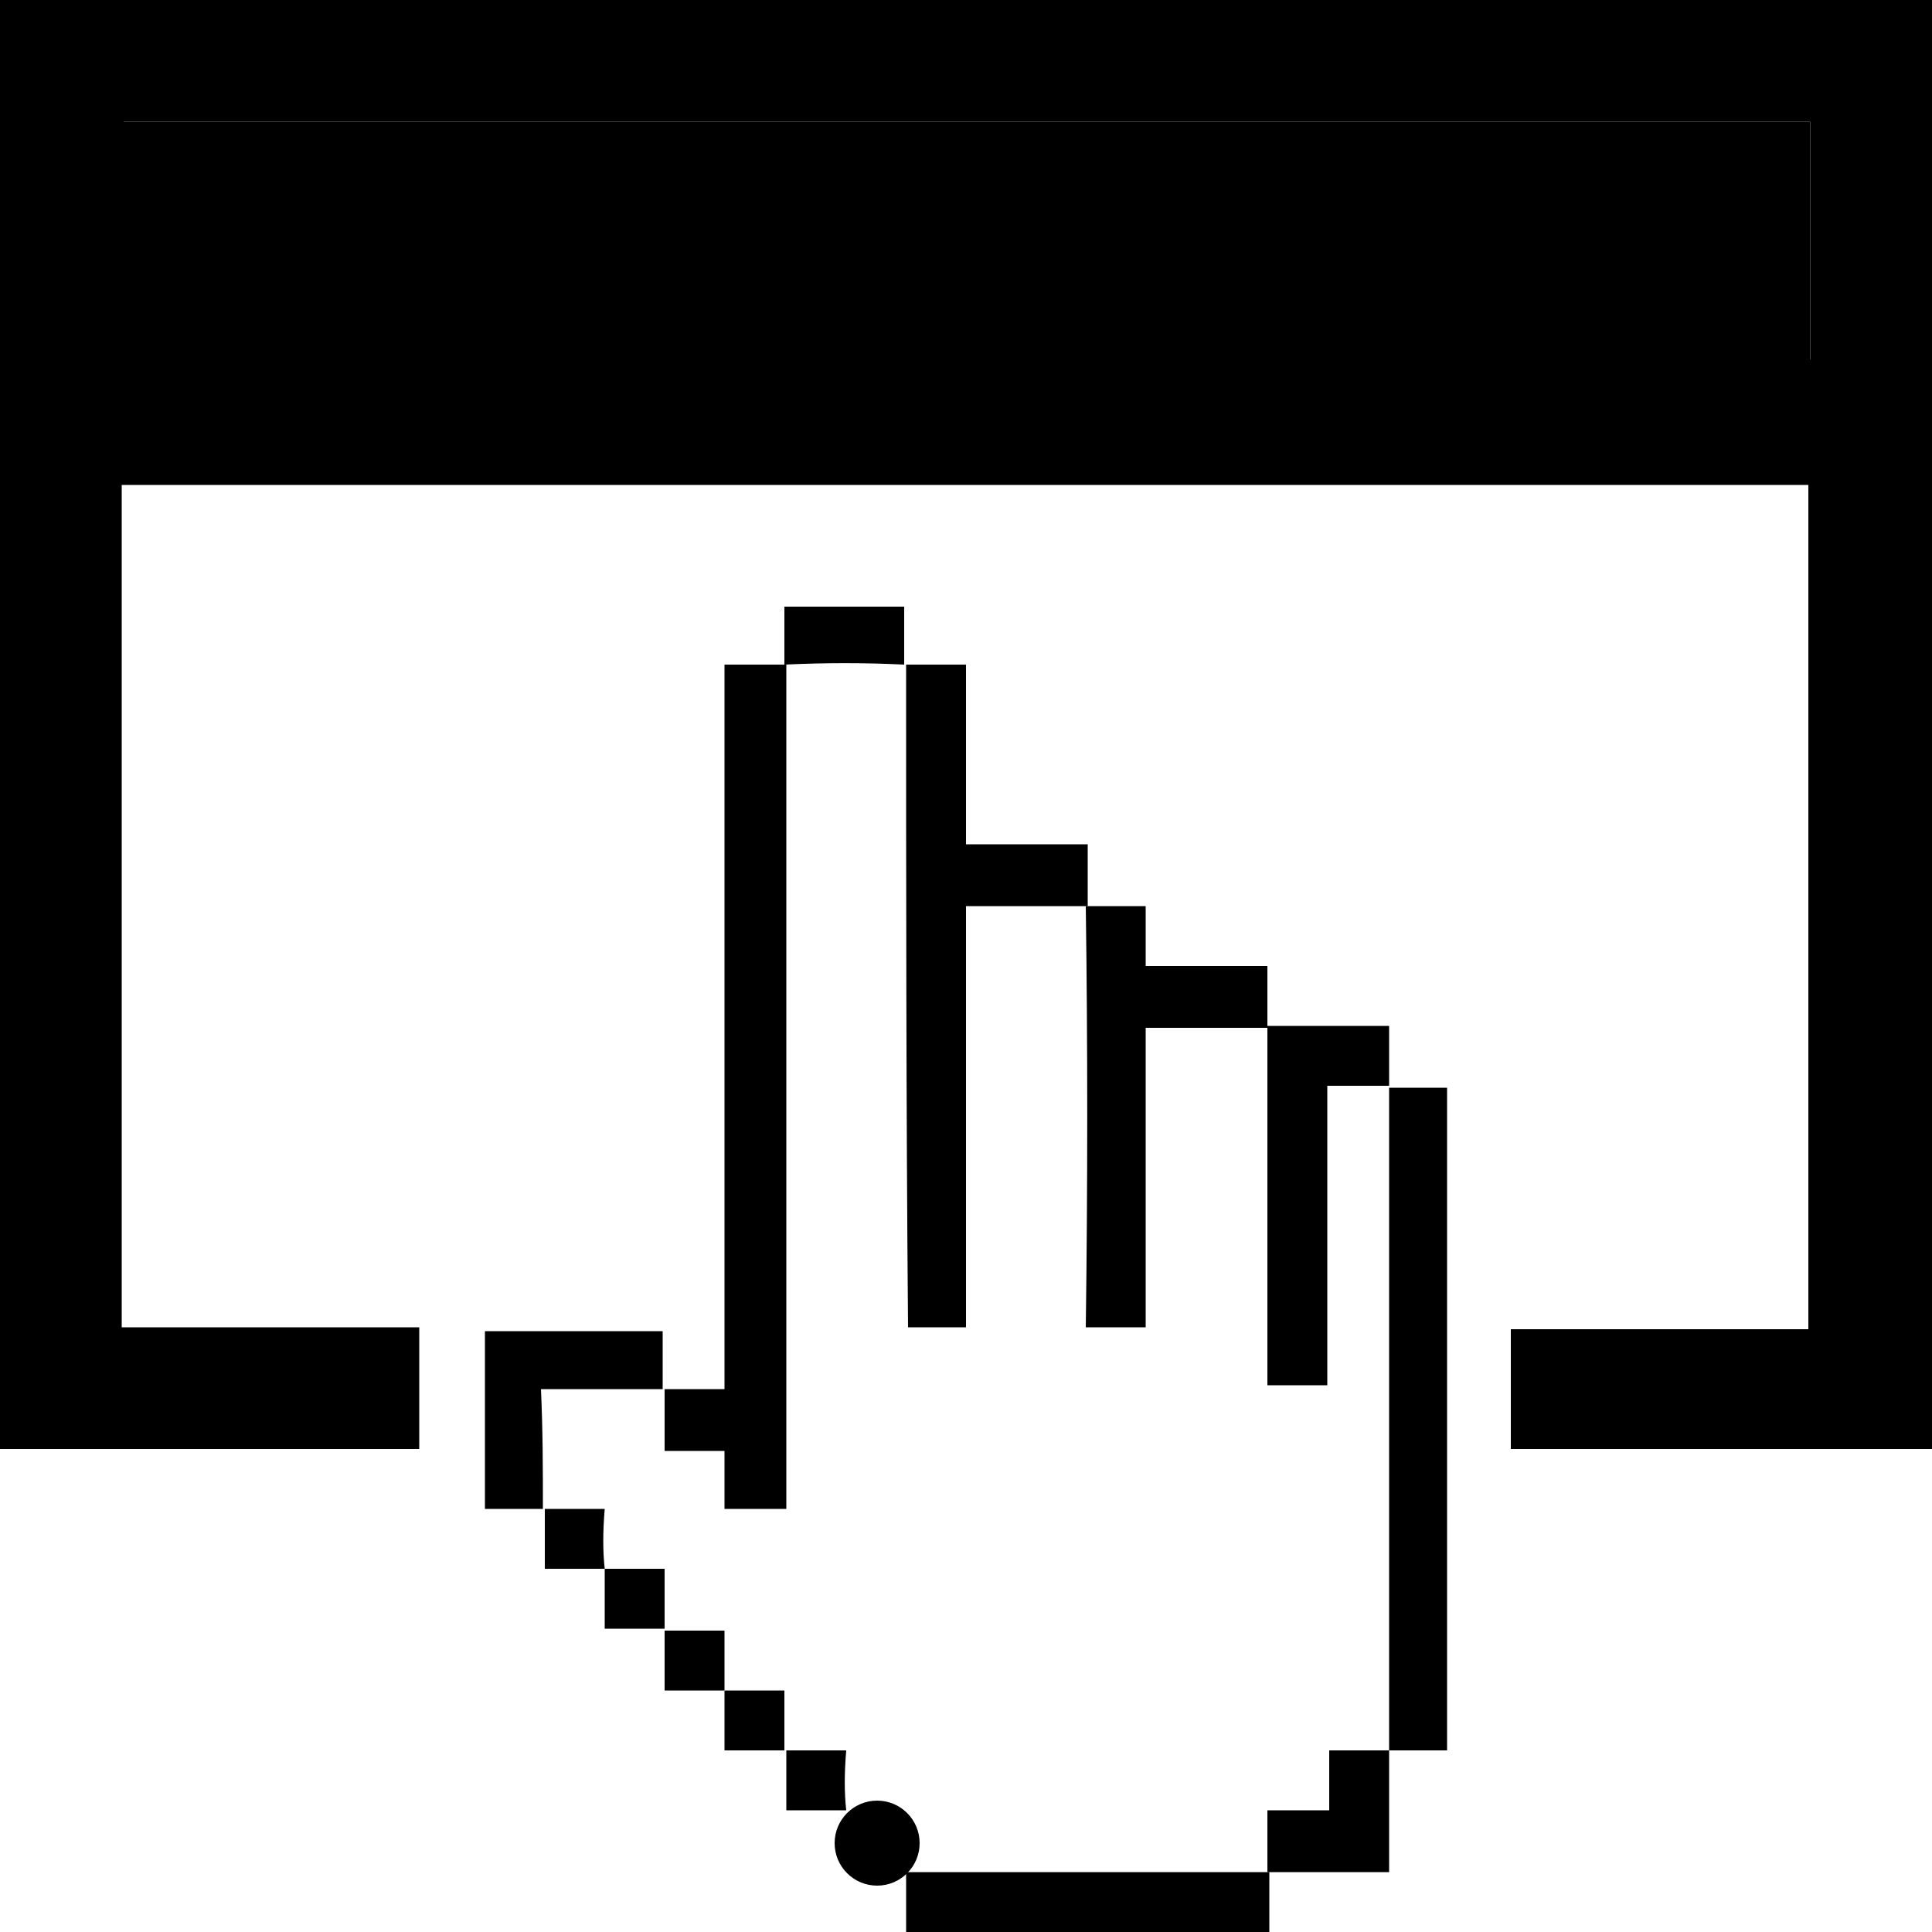 <svg version="1.1" id="Layer" x="0px" y="0px" viewBox="0 0 100 100">
<style type="text/css">
	.st0{fill:#FFFFFF;}
</style>
<g id="Shape">
	<path class="st0" d="M6.4,18.6c29.2,0,58.2,0,87.3,0c0-4.1,0-8.1,0-12.3c-29.2,0-58.3,0-87.3,0C6.4,10.5,6.4,14.6,6.4,18.6z"/>
	<path class="st0" d="M0,0c0,25,0,50,0,75c7.3,0,14.5,0,21.7,0c0-2.2,0-4.2,0-6.3c-5.1,0-10.3,0-15.4,0c0-14.6,0-29.1,0-43.6
		c29.2,0,58.3,0,87.3,0c0,14.6,0,29.1,0,43.7c-5.2,0-10.3,0-15.4,0c0,2.1,0,4.1,0,6.2c7.3,0,14.6,0,21.8,0c0-25,0-50,0-75
		C66.6,0,33.3,0,0,0z M93.7,18.6c-29.1,0-58.1,0-87.3,0c0-4,0-8.1,0-12.3c29,0,58.1,0,87.3,0C93.7,10.5,93.7,14.5,93.7,18.6z"/>
	<path class="st0" d="M46.9,96.9c0,1,0,2.1,0,3.1c6.2,0,12.5,0,18.8,0c0-1,0-2.1,0-3.1h-0.1C59.3,96.9,53.2,96.9,46.9,96.9z"/>
	<path class="st0" d="M37.5,71.9c-1.1,0-2.1,0-3.1,0c0,0.9,0,1.9,0,3.2c1.1,0,2,0,3.1,0c0,1,0,2,0,3c1.1,0,2.1,0,3.2,0
		c0-14.6,0-29.1,0-43.7h-0.1c-1,0-1.9,0-3.1,0C37.5,47,37.5,59.4,37.5,71.9z"/>
	<path class="st0" d="M46.9,34.4c0,11.3,0,22.7,0.1,34.3c0.9,0,1.9,0,3,0c0-7.2,0-14.4,0-21.8c2.2,0,4.1,0,6.2,0h0.1c0-1,0-2,0-3.2
		c-2.2,0-4.2,0-6.3,0c0-3.2,0-6.2,0-9.3C48.9,34.4,47.9,34.4,46.9,34.4z"/>
	<path class="st0" d="M71.9,90.6c1,0,2,0,3,0c0-11.5,0-22.9,0-34.3c-1,0-2,0-3,0C71.9,67.7,71.9,79.2,71.9,90.6z"/>
	<path class="st0" d="M56.2,68.7c1,0,2,0,3.1,0c0-5.1,0-10.2,0-15.5c2.2,0,4.2,0,6.3,0v-0.1c0-1,0-1.9,0-3.1c-2.2,0-4.2,0-6.3,0
		c0-1.1,0-2.1,0-3.1c-1.1,0-2,0-3,0h-0.1C56.3,54.1,56.3,61.3,56.2,68.7z"/>
	<path class="st0" d="M65.6,71.7c1,0,2,0,3.1,0c0-5,0-10.2,0-15.5c1.2,0,2.2,0,3.2,0c0-1,0-2,0-3.1c-2.3,0-4.3,0-6.3,0v0.1
		C65.6,59.4,65.6,65.4,65.6,71.7z"/>
	<path class="st0" d="M34.3,71.9c0-1,0-2,0-3c-3.2,0-6.2,0-9.2,0c0,3.1,0,6.1,0,9.2c1,0,2,0,3,0c0-2,0-4-0.1-6.2
		C30.2,71.9,32.2,71.9,34.3,71.9z"/>
	<path class="st0" d="M68.8,93.7c-1.1,0-2.1,0-3.2,0c0,1.2,0,2.2,0,3.2h0.1c2.1,0,4.1,0,6.2,0c0-2.3,0-4.3,0-6.3c-1,0-2,0-3.1,0
		C68.8,91.6,68.8,92.6,68.8,93.7z"/>
	<path class="st0" d="M46.8,34.4c0-1,0-2,0-3c-2.2,0-4.2,0-6.2,0c0,1,0,2,0,3C42.7,34.3,44.8,34.3,46.8,34.4z"/>
	<path class="st0" d="M31.3,78.1c-1.1,0-2.1,0-3.1,0c0,1,0,2,0,3.1c1.1,0,2.1,0,3.1,0C31.2,80.3,31.2,79.3,31.3,78.1z"/>
	<path class="st0" d="M34.4,84.3c0-0.9,0-1.9,0-3.1c-1.1,0-2.1,0-3.1,0c0,1,0,2,0,3.1C32.4,84.3,33.4,84.3,34.4,84.3z"/>
	<path class="st0" d="M34.4,84.4c0,1,0,2,0,3.1c1.1,0,2.1,0,3.1,0c0-1,0-1.9,0-3.1C36.4,84.4,35.4,84.4,34.4,84.4z"/>
	<path class="st0" d="M37.5,90.6c1.1,0,2.1,0,3.1,0c0-0.9,0-1.9,0-3.1c-1.1,0-2.1,0-3.1,0C37.5,88.5,37.5,89.5,37.5,90.6z"/>
	<path class="st0" d="M43.8,90.6c-1.1,0-2.1,0-3.1,0c0,1,0,2,0,3.1c1.1,0,2.1,0,3.1,0C43.7,92.8,43.7,91.8,43.8,90.6z"/>
	<circle class="st0" cx="45.4" cy="95.4" r="2.2"/>
</g>
</svg>
